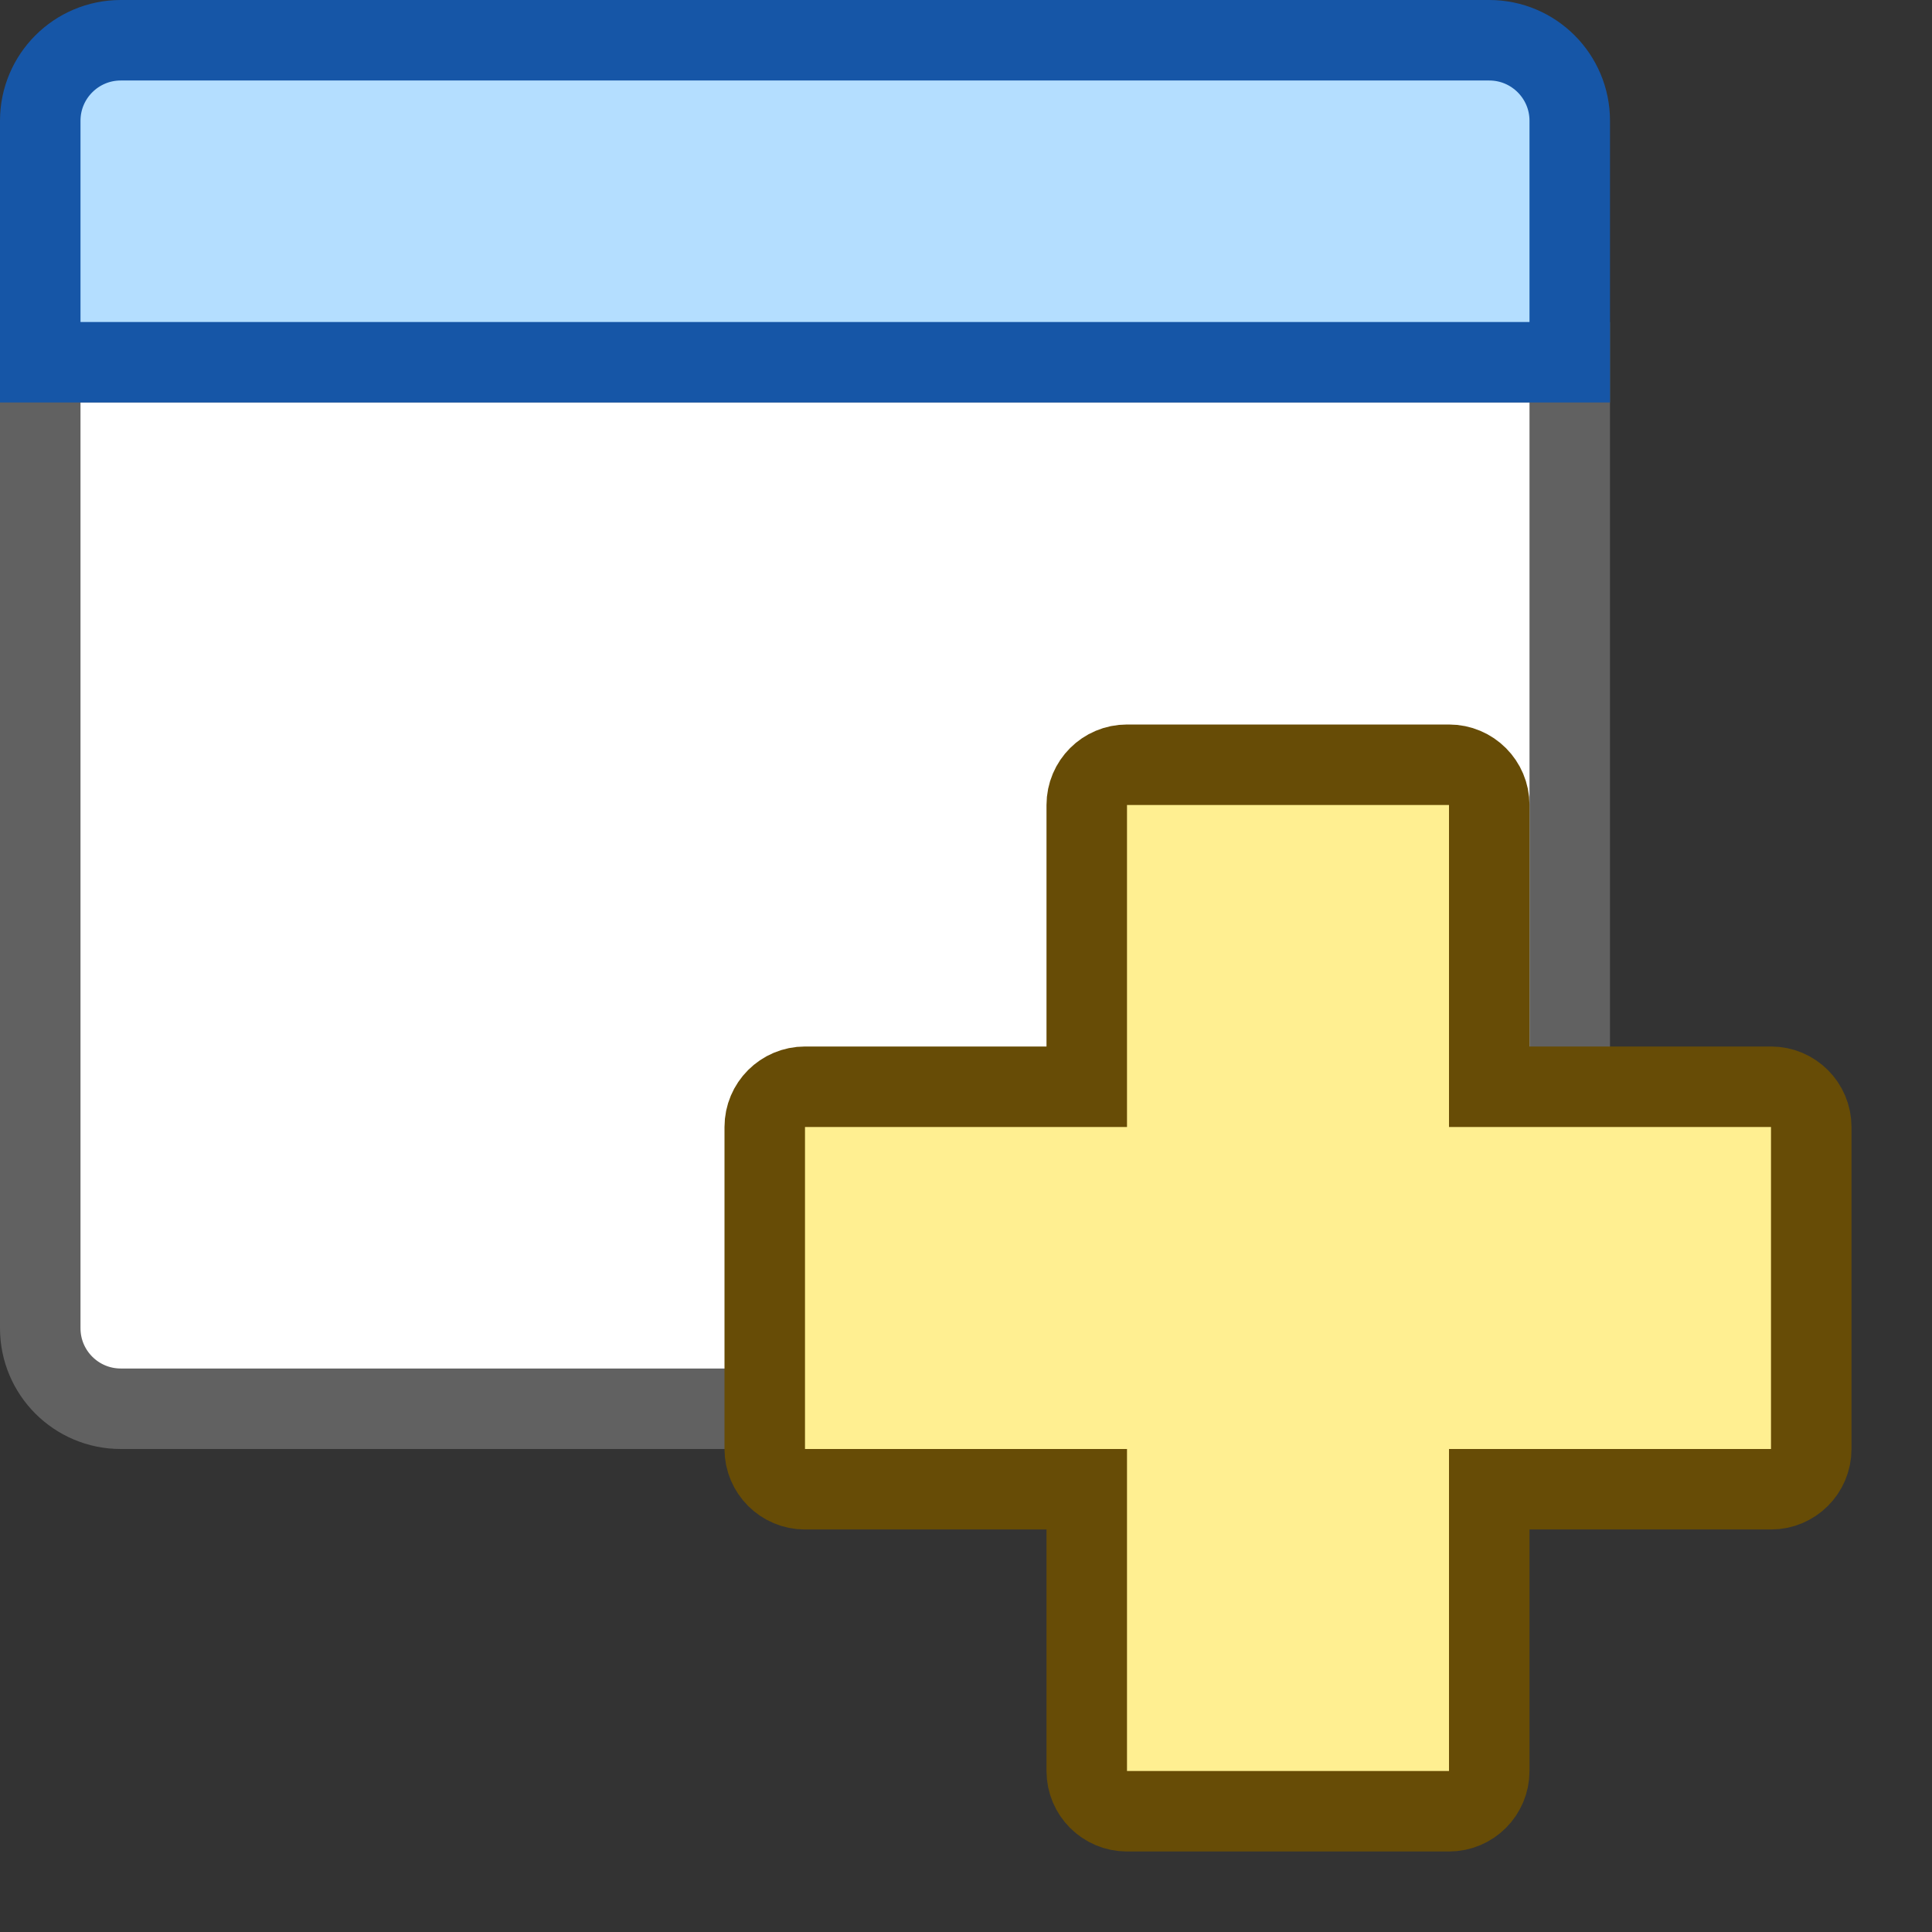 <svg width="24" height="24" viewBox="0 0 24 24" fill="none" xmlns="http://www.w3.org/2000/svg">
<rect x="0" y="0" width="24" height="24" fill="#333333" stroke="none"/>
<path d="M18.5 17.5L1.5 17.5C0.948 17.5 0.5 17.052 0.5 16.5L0.5 4.5L19.5 4.5L19.5 16.5C19.5 17.052 19.052 17.5 18.5 17.5Z" fill="#FFFFFF" stroke="#616161" stroke-linecap="round"/>
<path d="M19.5 4.5L0.5 4.5L0.5 1.5C0.5 0.948 0.948 0.5 1.5 0.5L18.5 0.5C19.052 0.5 19.5 0.948 19.5 1.5L19.5 4.5Z" fill="#B4DEFF" stroke="#1656A7" stroke-linecap="round"/>
<path d="M10 18.5H13.5V22C13.5 22.276 13.724 22.5 14 22.5H18C18.276 22.5 18.5 22.276 18.5 22V18.5H22C22.276 18.5 22.5 18.276 22.5 18V14C22.5 13.724 22.276 13.5 22 13.5H18.5V10C18.5 9.724 18.276 9.5 18 9.5H14C13.724 9.5 13.5 9.724 13.5 10V13.5H10C9.724 13.5 9.5 13.724 9.5 14V18C9.5 18.276 9.724 18.5 10 18.5Z" fill="#FFEF91" stroke="#674C06"/>
</svg>
